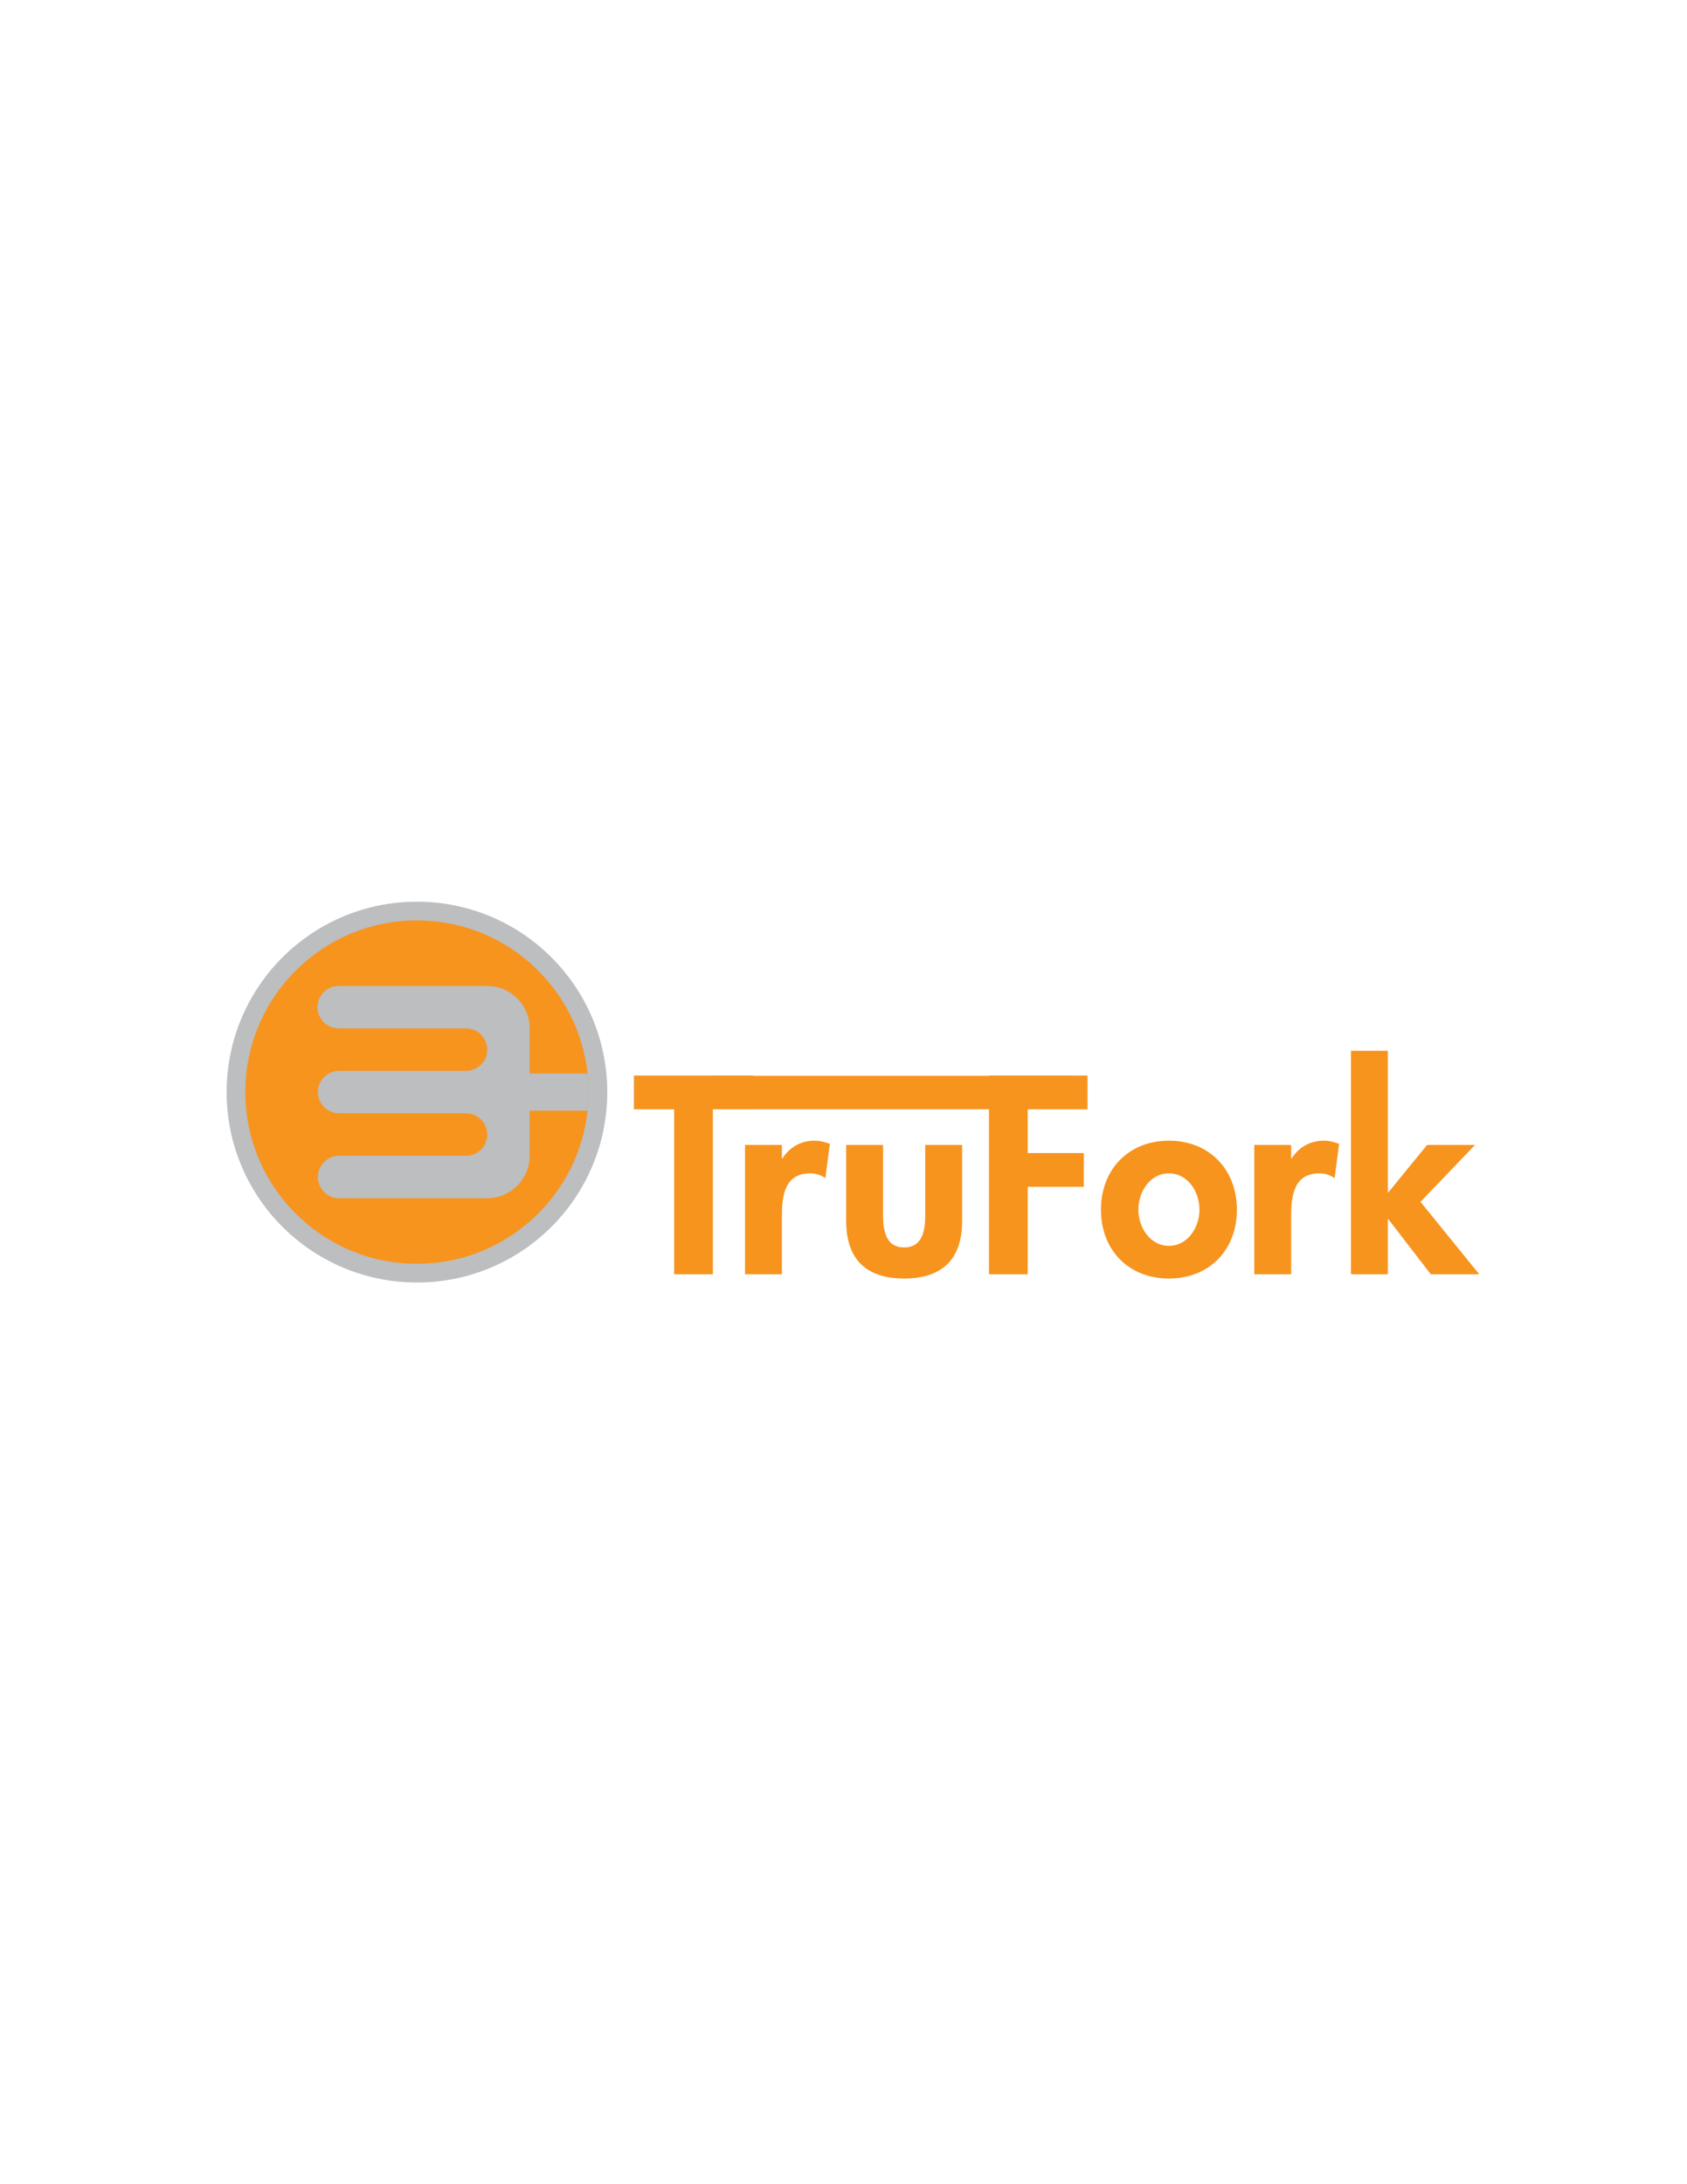 <?xml version="1.0" encoding="utf-8"?>
<!-- Generator: Adobe Illustrator 15.1.0, SVG Export Plug-In . SVG Version: 6.00 Build 0)  -->
<!DOCTYPE svg PUBLIC "-//W3C//DTD SVG 1.1//EN" "http://www.w3.org/Graphics/SVG/1.1/DTD/svg11.dtd">
<svg version="1.1" xmlns="http://www.w3.org/2000/svg" xmlns:xlink="http://www.w3.org/1999/xlink" x="0px" y="0px" width="612px"
	 height="792px" viewBox="0 0 612 792" enable-background="new 0 0 612 792" xml:space="preserve">
<g id="Layer_1">
	<g>
		<g>
			<path fill="#BCBEC0" d="M-5605.227-1021.804c8.986,0,16.345-7.361,16.345-16.354v-145.4c-5.373-0.57-10.821-0.895-16.345-0.895
				c-5.53,0-10.98,0.325-16.345,0.895v145.4C-5621.571-1029.165-5614.231-1021.804-5605.227-1021.804z"/>
			<g>
				<path fill="#F7941E" d="M-5807.828-1001.188h-34.257v-145.88h-35.42v-29.829h105.098v29.829h-35.42V-1001.188z"/>
				<path fill="#F7941E" d="M-5746.772-1103.724h0.465c6.525-10.021,16.312-15.613,28.43-15.613c4.662,0,9.321,1.164,13.516,2.796
					l-3.962,30.297c-3.962-2.8-8.621-4.198-13.516-4.198c-22.604,0-24.934,20.042-24.934,37.752v51.502h-32.626v-114.419h32.626
					V-1103.724z"/>
				<path fill="#BCBEC0" d="M-5657.293-1115.607v61.988c0,13.047,2.097,28.66,18.643,28.66c16.544,0,18.643-15.613,18.643-28.66
					v-61.988h32.624v67.346c0,33.323-17.244,50.803-51.267,50.803c-34.023,0-51.268-17.48-51.268-50.803v-67.346H-5657.293z"/>
				<path fill="#F7941E" d="M-5529.361-1147.067v38.685h49.637v29.828h-49.637v77.367h-34.256v-175.708h87.154v29.829H-5529.361z"/>
				<path fill="#F7941E" d="M-5344.333-1058.282c0,35.421-24.236,60.824-60.123,60.824c-35.888,0-60.122-25.403-60.122-60.824
					c0-35.655,24.468-61.054,60.122-61.054S-5344.333-1093.937-5344.333-1058.282z M-5431.487-1058.282
					c0,15.379,10.253,31.925,27.031,31.925s27.031-16.546,27.031-31.925c0-15.847-10.253-32.16-27.031-32.16
					S-5431.487-1074.129-5431.487-1058.282z"/>
				<path fill="#F7941E" d="M-5296.331-1103.724h0.466c6.524-10.021,16.312-15.613,28.43-15.613c4.661,0,9.321,1.164,13.517,2.796
					l-3.962,30.297c-3.962-2.8-8.622-4.198-13.517-4.198c-22.604,0-24.934,20.042-24.934,37.752v51.502h-32.625v-114.419h32.625
					V-1103.724z"/>
				<path fill="#F7941E" d="M-5210.811-1073.661h0.466l34.256-41.946h42.412l-48.237,50.334l51.966,64.085h-42.878l-37.519-48.706
					h-0.466v48.706h-32.625V-1198.8h32.625V-1073.661z"/>
			</g>
			<g>
				<path fill="#F7941E" d="M-5447.003-1368.238c0,87.382-70.841,158.221-158.23,158.221c-87.38,0-158.218-70.839-158.218-158.221
					c0.007-87.391,70.835-158.225,158.218-158.225C-5517.844-1526.463-5447.003-1455.629-5447.003-1368.238z"/>
			</g>
			<path fill="#BCBEC0" d="M-5605.232-1210.018c5.81,0,11.528-0.344,17.162-0.943v-53.348h41.544
				c21.599,0.011,39.134-17.526,39.134-39.123v-136.962c0-10.766-8.807-19.573-19.573-19.573c-10.764,0-19.561,8.807-19.561,19.573
				V-1323c0,10.806-8.769,19.569-19.576,19.569c-10.79,0-19.557-8.773-19.557-19.563v-117.006c0-10.77-8.809-19.567-19.573-19.567
				c-10.76,0-19.563,8.797-19.563,19.567v117c0,10.806-8.769,19.569-19.56,19.569c-10.807,0-19.563-8.763-19.563-19.569v-117
				c0-10.77-8.805-19.567-19.576-19.558c-10.761,0-19.565,8.788-19.565,19.558v136.57c0,21.597,17.538,39.123,39.129,39.123h41.538
				v53.348C-5616.751-1210.361-5611.031-1210.018-5605.232-1210.018z"/>
		</g>
		<g>
			<g>
				<path fill="#F7941E" d="M-5815.555-308.363h-33.226v-141.49h-34.355v-28.931h101.937v28.931h-34.355V-308.363z"/>
				<path fill="#F7941E" d="M-5756.336-407.813h0.452c6.329-9.719,15.821-15.144,27.575-15.144c4.521,0,9.04,1.128,13.109,2.711
					l-3.843,29.384c-3.842-2.714-8.362-4.07-13.109-4.07c-21.924,0-24.185,19.438-24.185,36.616v49.952h-31.644v-110.978h31.644
					V-407.813z"/>
				<path fill="#F7941E" d="M-5669.547-419.341v60.124c0,12.657,2.034,27.8,18.082,27.8c16.046,0,18.082-15.143,18.082-27.8v-60.124
					h31.643v65.322c0,32.321-16.726,49.273-49.725,49.273c-33,0-49.726-16.953-49.726-49.273v-65.322H-5669.547z"/>
				<path fill="#F7941E" d="M-5480.147-449.854v37.52h48.143v28.931h-48.143v75.04h-33.226v-170.421h84.533v28.931H-5480.147z"/>
				<path fill="#F7941E" d="M-5300.686-363.739c0,34.355-23.507,58.993-58.314,58.993c-34.807,0-58.314-24.638-58.314-58.993
					c0-34.582,23.732-59.218,58.314-59.218C-5324.417-422.957-5300.686-398.321-5300.686-363.739z M-5385.218-363.739
					c0,14.916,9.945,30.965,26.219,30.965c16.274,0,26.218-16.049,26.218-30.965c0-15.371-9.944-31.192-26.218-31.192
					C-5375.273-394.931-5385.218-379.109-5385.218-363.739z"/>
				<path fill="#F7941E" d="M-5254.126-407.813h0.452c6.328-9.719,15.821-15.144,27.575-15.144c4.52,0,9.04,1.128,13.109,2.711
					l-3.842,29.384c-3.843-2.714-8.363-4.07-13.11-4.07c-21.923,0-24.184,19.438-24.184,36.616v49.952h-31.644v-110.978h31.644
					V-407.813z"/>
				<path fill="#F7941E" d="M-5171.179-378.657h0.452l33.224-40.684h41.137l-46.786,48.82l50.403,62.158h-41.587l-36.39-47.239
					h-0.452v47.239h-31.644v-191.668h31.644V-378.657z"/>
			</g>
			<path fill="#BCBEC0" d="M-5565.253-198.462c8.716,0,15.854-7.14,15.854-15.862v-274.542c-5.211-0.553-10.496-0.868-15.854-0.868
				c-5.364,0-10.65,0.315-15.854,0.868v274.542C-5581.106-205.602-5573.986-198.462-5565.253-198.462z"/>
			<g>
				<g>
					<path fill="#F7941E" d="M-5411.789-669.897c0,84.752-68.71,153.46-153.471,153.46c-84.751,0-153.458-68.708-153.458-153.46
						c0.007-84.764,68.703-153.464,153.458-153.464C-5480.499-823.362-5411.789-754.662-5411.789-669.897z"/>
				</g>
			</g>
			<path fill="#BCBEC0" d="M-5565.258-516.437c5.634,0,11.181-0.333,16.645-0.915v-51.743h40.294
				c20.948,0.012,37.957-16.999,37.957-37.946v-132.842c0-10.442-8.542-18.982-18.985-18.982c-10.44,0-18.972,8.541-18.972,18.982
				v113.861c0,10.481-8.505,18.98-18.987,18.98c-10.466,0-18.968-8.508-18.968-18.975v-113.485c0-10.447-8.544-18.979-18.984-18.979
				c-10.437,0-18.975,8.532-18.975,18.979v113.479c0,10.481-8.505,18.98-18.972,18.98c-10.481,0-18.975-8.499-18.975-18.98v-113.479
				c0-10.447-8.54-18.979-18.988-18.971c-10.436,0-18.976,8.524-18.976,18.971v132.46c0,20.948,17.011,37.946,37.951,37.946h40.289
				v51.743C-5576.43-516.77-5570.883-516.437-5565.258-516.437z"/>
		</g>
	</g>
	<g>
		<g>
			<path fill="#BCBEC0" d="M-5605.227-1021.804c8.986,0,16.345-7.361,16.345-16.354v-145.4c-5.373-0.57-10.821-0.895-16.345-0.895
				c-5.53,0-10.98,0.325-16.345,0.895v145.4C-5621.571-1029.165-5614.231-1021.804-5605.227-1021.804z"/>
			<g>
				<path fill="#F7941E" d="M-5807.828-1001.188h-34.257v-145.88h-35.42v-29.829h105.098v29.829h-35.42V-1001.188z"/>
				<path fill="#F7941E" d="M-5746.772-1103.724h0.465c6.525-10.021,16.312-15.613,28.43-15.613c4.662,0,9.321,1.164,13.516,2.796
					l-3.962,30.297c-3.962-2.8-8.621-4.198-13.516-4.198c-22.604,0-24.934,20.042-24.934,37.752v51.502h-32.626v-114.419h32.626
					V-1103.724z"/>
				<path fill="#BCBEC0" d="M-5657.293-1115.607v61.988c0,13.047,2.097,28.66,18.643,28.66c16.544,0,18.643-15.613,18.643-28.66
					v-61.988h32.624v67.346c0,33.323-17.244,50.803-51.267,50.803c-34.023,0-51.268-17.48-51.268-50.803v-67.346H-5657.293z"/>
				<path fill="#F7941E" d="M-5529.361-1147.067v38.685h49.637v29.828h-49.637v77.367h-34.256v-175.708h87.154v29.829H-5529.361z"/>
				<path fill="#F7941E" d="M-5344.333-1058.282c0,35.421-24.236,60.824-60.123,60.824c-35.888,0-60.122-25.403-60.122-60.824
					c0-35.655,24.468-61.054,60.122-61.054S-5344.333-1093.937-5344.333-1058.282z M-5431.487-1058.282
					c0,15.379,10.253,31.925,27.031,31.925s27.031-16.546,27.031-31.925c0-15.847-10.253-32.16-27.031-32.16
					S-5431.487-1074.129-5431.487-1058.282z"/>
				<path fill="#F7941E" d="M-5296.331-1103.724h0.466c6.524-10.021,16.312-15.613,28.43-15.613c4.661,0,9.321,1.164,13.517,2.796
					l-3.962,30.297c-3.962-2.8-8.622-4.198-13.517-4.198c-22.604,0-24.934,20.042-24.934,37.752v51.502h-32.625v-114.419h32.625
					V-1103.724z"/>
				<path fill="#F7941E" d="M-5210.811-1073.661h0.466l34.256-41.946h42.412l-48.237,50.334l51.966,64.085h-42.878l-37.519-48.706
					h-0.466v48.706h-32.625V-1198.8h32.625V-1073.661z"/>
			</g>
			<g>
				<path fill="#F7941E" d="M-5447.003-1368.238c0,87.382-70.841,158.221-158.23,158.221c-87.38,0-158.218-70.839-158.218-158.221
					c0.007-87.391,70.835-158.225,158.218-158.225C-5517.844-1526.463-5447.003-1455.629-5447.003-1368.238z"/>
			</g>
			<path fill="#BCBEC0" d="M-5605.232-1210.018c5.81,0,11.528-0.344,17.162-0.943v-53.348h41.544
				c21.599,0.011,39.134-17.526,39.134-39.123v-136.962c0-10.766-8.807-19.573-19.573-19.573c-10.764,0-19.561,8.807-19.561,19.573
				V-1323c0,10.806-8.769,19.569-19.576,19.569c-10.79,0-19.557-8.773-19.557-19.563v-117.006c0-10.77-8.809-19.567-19.573-19.567
				c-10.76,0-19.563,8.797-19.563,19.567v117c0,10.806-8.769,19.569-19.56,19.569c-10.807,0-19.563-8.763-19.563-19.569v-117
				c0-10.77-8.805-19.567-19.576-19.558c-10.761,0-19.565,8.788-19.565,19.558v136.57c0,21.597,17.538,39.123,39.129,39.123h41.538
				v53.348C-5616.751-1210.361-5611.031-1210.018-5605.232-1210.018z"/>
		</g>
		<g>
			<g>
				<path fill="#F7941E" d="M-5815.555-308.363h-33.226v-141.49h-34.355v-28.931h101.937v28.931h-34.355V-308.363z"/>
				<path fill="#F7941E" d="M-5756.336-407.813h0.452c6.329-9.719,15.821-15.144,27.575-15.144c4.521,0,9.04,1.128,13.109,2.711
					l-3.843,29.384c-3.842-2.714-8.362-4.07-13.109-4.07c-21.924,0-24.185,19.438-24.185,36.616v49.952h-31.644v-110.978h31.644
					V-407.813z"/>
				<path fill="#F7941E" d="M-5669.547-419.341v60.124c0,12.657,2.034,27.8,18.082,27.8c16.046,0,18.082-15.143,18.082-27.8v-60.124
					h31.643v65.322c0,32.321-16.726,49.273-49.725,49.273c-33,0-49.726-16.953-49.726-49.273v-65.322H-5669.547z"/>
				<path fill="#F7941E" d="M-5480.147-449.854v37.52h48.143v28.931h-48.143v75.04h-33.226v-170.421h84.533v28.931H-5480.147z"/>
				<path fill="#F7941E" d="M-5300.686-363.739c0,34.355-23.507,58.993-58.314,58.993c-34.807,0-58.314-24.638-58.314-58.993
					c0-34.582,23.732-59.218,58.314-59.218C-5324.417-422.957-5300.686-398.321-5300.686-363.739z M-5385.218-363.739
					c0,14.916,9.945,30.965,26.219,30.965c16.274,0,26.218-16.049,26.218-30.965c0-15.371-9.944-31.192-26.218-31.192
					C-5375.273-394.931-5385.218-379.109-5385.218-363.739z"/>
				<path fill="#F7941E" d="M-5254.126-407.813h0.452c6.328-9.719,15.821-15.144,27.575-15.144c4.52,0,9.04,1.128,13.109,2.711
					l-3.842,29.384c-3.843-2.714-8.363-4.07-13.11-4.07c-21.923,0-24.184,19.438-24.184,36.616v49.952h-31.644v-110.978h31.644
					V-407.813z"/>
				<path fill="#F7941E" d="M-5171.179-378.657h0.452l33.224-40.684h41.137l-46.786,48.82l50.403,62.158h-41.587l-36.39-47.239
					h-0.452v47.239h-31.644v-191.668h31.644V-378.657z"/>
			</g>
			<path fill="#BCBEC0" d="M-5565.253-198.462c8.716,0,15.854-7.14,15.854-15.862v-274.542c-5.211-0.553-10.496-0.868-15.854-0.868
				c-5.364,0-10.65,0.315-15.854,0.868v274.542C-5581.106-205.602-5573.986-198.462-5565.253-198.462z"/>
			<g>
				<g>
					<path fill="#F7941E" d="M-5411.789-669.897c0,84.752-68.71,153.46-153.471,153.46c-84.751,0-153.458-68.708-153.458-153.46
						c0.007-84.764,68.703-153.464,153.458-153.464C-5480.499-823.362-5411.789-754.662-5411.789-669.897z"/>
				</g>
			</g>
			<path fill="#BCBEC0" d="M-5565.258-516.437c5.634,0,11.181-0.333,16.645-0.915v-51.743h40.294
				c20.948,0.012,37.957-16.999,37.957-37.946v-132.842c0-10.442-8.542-18.982-18.985-18.982c-10.44,0-18.972,8.541-18.972,18.982
				v113.861c0,10.481-8.505,18.98-18.987,18.98c-10.466,0-18.968-8.508-18.968-18.975v-113.485c0-10.447-8.544-18.979-18.984-18.979
				c-10.437,0-18.975,8.532-18.975,18.979v113.479c0,10.481-8.505,18.98-18.972,18.98c-10.481,0-18.975-8.499-18.975-18.98v-113.479
				c0-10.447-8.54-18.979-18.988-18.971c-10.436,0-18.976,8.524-18.976,18.971v132.46c0,20.948,17.011,37.946,37.951,37.946h40.289
				v51.743C-5576.43-516.77-5570.883-516.437-5565.258-516.437z"/>
		</g>
	</g>
	<g>
		<path fill="#F7941E" d="M-1717.716,306.127h-33.141V164.996h-34.269v-28.857h101.678v28.857h-34.269V306.127z"/>
		<path fill="#F7941E" d="M-1658.649,206.93h0.451c6.312-9.694,15.782-15.105,27.504-15.105c4.509,0,9.019,1.127,13.076,2.705
			l-3.833,29.309c-3.833-2.705-8.341-4.058-13.076-4.058c-21.869,0-24.123,19.389-24.123,36.522v49.824h-31.563V195.432h31.563
			V206.93z"/>
		<path fill="#F7941E" d="M-1572.083,195.432V255.4c0,12.626,2.029,27.73,18.035,27.73c16.008,0,18.036-15.104,18.036-27.73v-59.969
			h31.563v65.154c0,32.24-16.684,49.148-49.6,49.148c-32.915,0-49.598-16.908-49.598-49.148v-65.154H-1572.083z"/>
		<path fill="#F7941E" d="M-1448.315,164.996v37.424h48.02v28.857h-48.02v74.85h-33.142V136.139h84.317v28.857H-1448.315z"/>
		<path fill="#F7941E" d="M-1269.311,250.893c0,34.268-23.447,58.842-58.166,58.842s-58.166-24.574-58.166-58.842
			c0-34.494,23.673-59.068,58.166-59.068C-1292.983,191.824-1269.311,216.398-1269.311,250.893z M-1353.629,250.893
			c0,14.879,9.92,30.886,26.152,30.886s26.152-16.007,26.152-30.886c0-15.331-9.92-31.112-26.152-31.112
			S-1353.629,235.562-1353.629,250.893z"/>
		<path fill="#F7941E" d="M-1222.873,206.93h0.451c6.312-9.694,15.781-15.105,27.505-15.105c4.509,0,9.018,1.127,13.076,2.705
			l-3.833,29.309c-3.833-2.705-8.342-4.058-13.076-4.058c-21.868,0-24.123,19.389-24.123,36.522v49.824h-31.562V195.432h31.562
			V206.93z"/>
		<path fill="#F7941E" d="M-1140.136,236.012h0.451l33.141-40.58h41.032l-46.668,48.697l50.274,61.998h-41.482l-36.297-47.119
			h-0.451v47.119h-31.562V114.946h31.562V236.012z"/>
	</g>
	<g>
		<path fill="#BCBEC0" d="M-1970.963-12.584c89.939,0,162.848,72.912,162.848,162.859c0,89.937-72.908,162.852-162.848,162.852
			c-89.949-0.006-162.854-72.91-162.854-162.852C-2133.818,60.328-2060.913-12.584-1970.963-12.584z"/>
	</g>
	<g>
		<path fill="#F7941E" d="M-1970.963,3.428c81.096,0,146.836,65.744,146.836,146.848c0,81.094-65.74,146.839-146.836,146.839
			c-81.105-0.005-146.843-65.74-146.843-146.839C-2117.806,69.172-2052.069,3.428-1970.963,3.428z"/>
	</g>
	<path fill="#BCBEC0" d="M-1824.127,150.275c0-5.39-0.316-10.7-0.872-15.927h-49.511V95.793
		c0.012-20.047-16.264-36.318-36.308-36.318h-127.111c-9.991,0-18.164,8.172-18.164,18.167c0,9.988,8.173,18.151,18.164,18.151
		h108.947c10.03,0,18.164,8.137,18.164,18.167c0,10.014-8.142,18.151-18.156,18.151h-108.591c-9.996,0-18.159,8.177-18.159,18.164
		c0,9.986,8.163,18.156,18.159,18.158h108.583c10.03,0,18.164,8.138,18.164,18.151c0,10.03-8.134,18.156-18.164,18.156h-108.583
		c-9.996,0-18.159,8.172-18.152,18.167c0,9.988,8.156,18.16,18.152,18.16h126.747c20.044,0,36.308-16.279,36.308-36.315v-38.552
		H-1825C-1824.444,160.965-1824.127,155.657-1824.127,150.275z"/>
	<rect x="-1785.338" y="136.315" fill="#BCBEC0" width="102.103" height="28.591"/>
	<rect x="-1481.338" y="136.315" fill="#BCBEC0" width="102.104" height="28.591"/>
	<g>
		<g>
			<path fill="#BCBEC0" d="M151.256,326.959c38.129,0,69.038,30.911,69.038,69.043c0,38.127-30.909,69.039-69.038,69.039
				c-38.133-0.002-69.04-30.909-69.04-69.039C82.216,357.87,113.123,326.959,151.256,326.959z"/>
		</g>
		<g>
			<path fill="#F7941E" d="M151.256,333.747c34.38,0,62.25,27.872,62.25,62.255c0,34.379-27.87,62.25-62.25,62.25
				c-34.383-0.002-62.252-27.869-62.252-62.25C89.004,361.619,116.873,333.747,151.256,333.747z"/>
		</g>
		<path fill="#BCBEC0" d="M213.506,396.002c0-2.285-0.135-4.537-0.37-6.753h-20.989v-16.345c0.005-8.499-6.895-15.396-15.393-15.396
			h-53.887c-4.236,0-7.701,3.464-7.701,7.702c0,4.234,3.465,7.694,7.701,7.694h46.187c4.252,0,7.7,3.449,7.7,7.702
			c0,4.245-3.451,7.694-7.697,7.694h-46.036c-4.238,0-7.698,3.467-7.698,7.701c0,4.233,3.46,7.696,7.698,7.697h46.032
			c4.252,0,7.7,3.45,7.7,7.695c0,4.253-3.448,7.697-7.7,7.697h-46.032c-4.238,0-7.698,3.465-7.695,7.702
			c0,4.233,3.458,7.698,7.695,7.698h53.732c8.498,0,15.393-6.901,15.393-15.396v-16.343h20.989
			C213.371,400.533,213.506,398.283,213.506,396.002z"/>
		<rect x="229.95" y="390.084" fill="#BCBEC0" width="43.285" height="12.12"/>
		<rect x="358.827" y="390.084" fill="#BCBEC0" width="35.23" height="12.12"/>
		<rect x="259.891" y="390.084" fill="#F7941E" width="126.393" height="12.12"/>
		<g>
			<path fill="#F7941E" d="M258.618,462.073h-14.05v-59.83H230.04v-12.234h43.105v12.234h-14.527V462.073z"/>
			<path fill="#F7941E" d="M283.658,420.02h0.191c2.676-4.109,6.69-6.403,11.66-6.403c1.912,0,3.824,0.478,5.543,1.146
				l-1.625,12.425c-1.625-1.146-3.537-1.721-5.543-1.721c-9.271,0-10.227,8.22-10.227,15.484v21.122h-13.381v-46.928h13.381V420.02z
				"/>
			<path fill="#F7941E" d="M320.356,415.146v25.423c0,5.353,0.86,11.756,7.646,11.756s7.646-6.403,7.646-11.756v-25.423h13.38
				v27.621c0,13.668-7.072,20.836-21.026,20.836s-21.027-7.168-21.027-20.836v-27.621H320.356z"/>
			<path fill="#F7941E" d="M372.826,402.243v15.864h20.357v12.234h-20.357v31.731h-14.049v-72.064h35.744v12.234H372.826z"/>
			<path fill="#F7941E" d="M448.714,438.657c0,14.527-9.941,24.945-24.659,24.945c-14.719,0-24.659-10.418-24.659-24.945
				c0-14.623,10.036-25.041,24.659-25.041S448.714,424.034,448.714,438.657z M412.968,438.657c0,6.308,4.205,13.093,11.087,13.093
				c6.881,0,11.086-6.785,11.086-13.093c0-6.5-4.205-13.19-11.086-13.19C417.173,425.467,412.968,432.157,412.968,438.657z"/>
			<path fill="#F7941E" d="M468.4,420.02h0.191c2.677-4.109,6.69-6.403,11.66-6.403c1.912,0,3.823,0.478,5.543,1.146l-1.624,12.425
				c-1.626-1.146-3.537-1.721-5.543-1.721c-9.271,0-10.228,8.22-10.228,15.484v21.122h-13.38v-46.928h13.38V420.02z"/>
			<path fill="#F7941E" d="M503.476,432.349h0.191l14.05-17.203h17.394l-19.784,20.645l21.314,26.283h-17.586l-15.388-19.976h-0.191
				v19.976h-13.381v-81.049h13.381V432.349z"/>
		</g>
	</g>
	<g>
		<g>
			<path fill="#BCBEC0" d="M-1761.236,1497.206c37.989,0,68.784,30.797,68.784,68.788c0,37.987-30.795,68.786-68.784,68.786
				c-37.993-0.003-68.786-30.796-68.786-68.786C-1830.022,1528.003-1799.229,1497.206-1761.236,1497.206z"/>
		</g>
		<g>
			<path fill="#F7941E" d="M-1761.236,1503.969c34.253,0,62.021,27.77,62.021,62.025c0,34.253-27.767,62.022-62.021,62.022
				c-34.257-0.002-62.023-27.768-62.023-62.022C-1823.259,1531.738-1795.493,1503.969-1761.236,1503.969z"/>
		</g>
		<path fill="#BCBEC0" d="M-1699.215,1565.994c0-2.276-0.133-4.52-0.368-6.727h-20.912v-16.285c0.005-8.468-6.87-15.34-15.336-15.34
			h-53.689c-4.22,0-7.672,3.451-7.672,7.673c0,4.219,3.452,7.667,7.672,7.667h46.017c4.236,0,7.672,3.437,7.672,7.673
			c0,4.229-3.438,7.667-7.668,7.667h-45.867c-4.222,0-7.67,3.454-7.67,7.672c0,4.219,3.448,7.669,7.67,7.67h45.863
			c4.236,0,7.672,3.438,7.672,7.667c0,4.236-3.436,7.669-7.672,7.669h-45.863c-4.222,0-7.67,3.451-7.667,7.674
			c0,4.219,3.445,7.67,7.667,7.67h53.535c8.466,0,15.336-6.876,15.336-15.339v-16.283h20.912
			C-1699.349,1570.51-1699.215,1568.268-1699.215,1565.994z"/>
		<rect x="-1682.831" y="1560.099" fill="#BCBEC0" width="43.126" height="12.076"/>
		<rect x="-1627.321" y="1560.099" fill="#BCBEC0" width="63.132" height="12.076"/>
		<rect x="-1507.645" y="1560.099" fill="#BCBEC0" width="79.719" height="12.076"/>
		<g>
			<path fill="#F7941E" d="M-1654.269,1631.823h-13.998v-59.611h-14.475v-12.188h42.947v12.188h-14.474V1631.823z"/>
			<path fill="#F7941E" d="M-1629.32,1589.925h0.19c2.667-4.096,6.667-6.381,11.618-6.381c1.904,0,3.809,0.477,5.522,1.143
				l-1.618,12.38c-1.619-1.143-3.523-1.715-5.523-1.715c-9.237,0-10.189,8.189-10.189,15.427v21.045h-13.332v-46.756h13.332
				V1589.925z"/>
			<path fill="#F7941E" d="M-1592.756,1585.067v25.33c0,5.332,0.857,11.713,7.617,11.713c6.762,0,7.618-6.381,7.618-11.713v-25.33
				h13.332v27.521c0,13.617-7.047,20.759-20.95,20.759c-13.902,0-20.949-7.142-20.949-20.759v-27.521H-1592.756z"/>
			<path fill="#F7941E" d="M-1540.479,1572.212v15.808h20.282v12.188h-20.282v31.615h-13.999v-71.8h35.614v12.188H-1540.479z"/>
			<path fill="#F7941E" d="M-1464.872,1608.493c0,14.475-9.904,24.854-24.568,24.854s-24.568-10.379-24.568-24.854
				c0-14.569,9.999-24.949,24.568-24.949S-1464.872,1593.924-1464.872,1608.493z M-1500.486,1608.493
				c0,6.285,4.189,13.045,11.046,13.045s11.046-6.76,11.046-13.045c0-6.476-4.189-13.142-11.046-13.142
				S-1500.486,1602.018-1500.486,1608.493z"/>
			<path fill="#F7941E" d="M-1445.257,1589.925h0.19c2.667-4.096,6.666-6.381,11.618-6.381c1.904,0,3.809,0.477,5.522,1.143
				l-1.618,12.38c-1.619-1.143-3.523-1.715-5.523-1.715c-9.237,0-10.189,8.189-10.189,15.427v21.045h-13.331v-46.756h13.331
				V1589.925z"/>
			<path fill="#F7941E" d="M-1410.311,1602.208h0.19l13.998-17.141h17.331l-19.711,20.569l21.234,26.187h-17.521l-15.331-19.902
				h-0.19v19.902h-13.331v-80.751h13.331V1602.208z"/>
		</g>
	</g>
</g>
<g id="Layer_2">
</g>
</svg>
